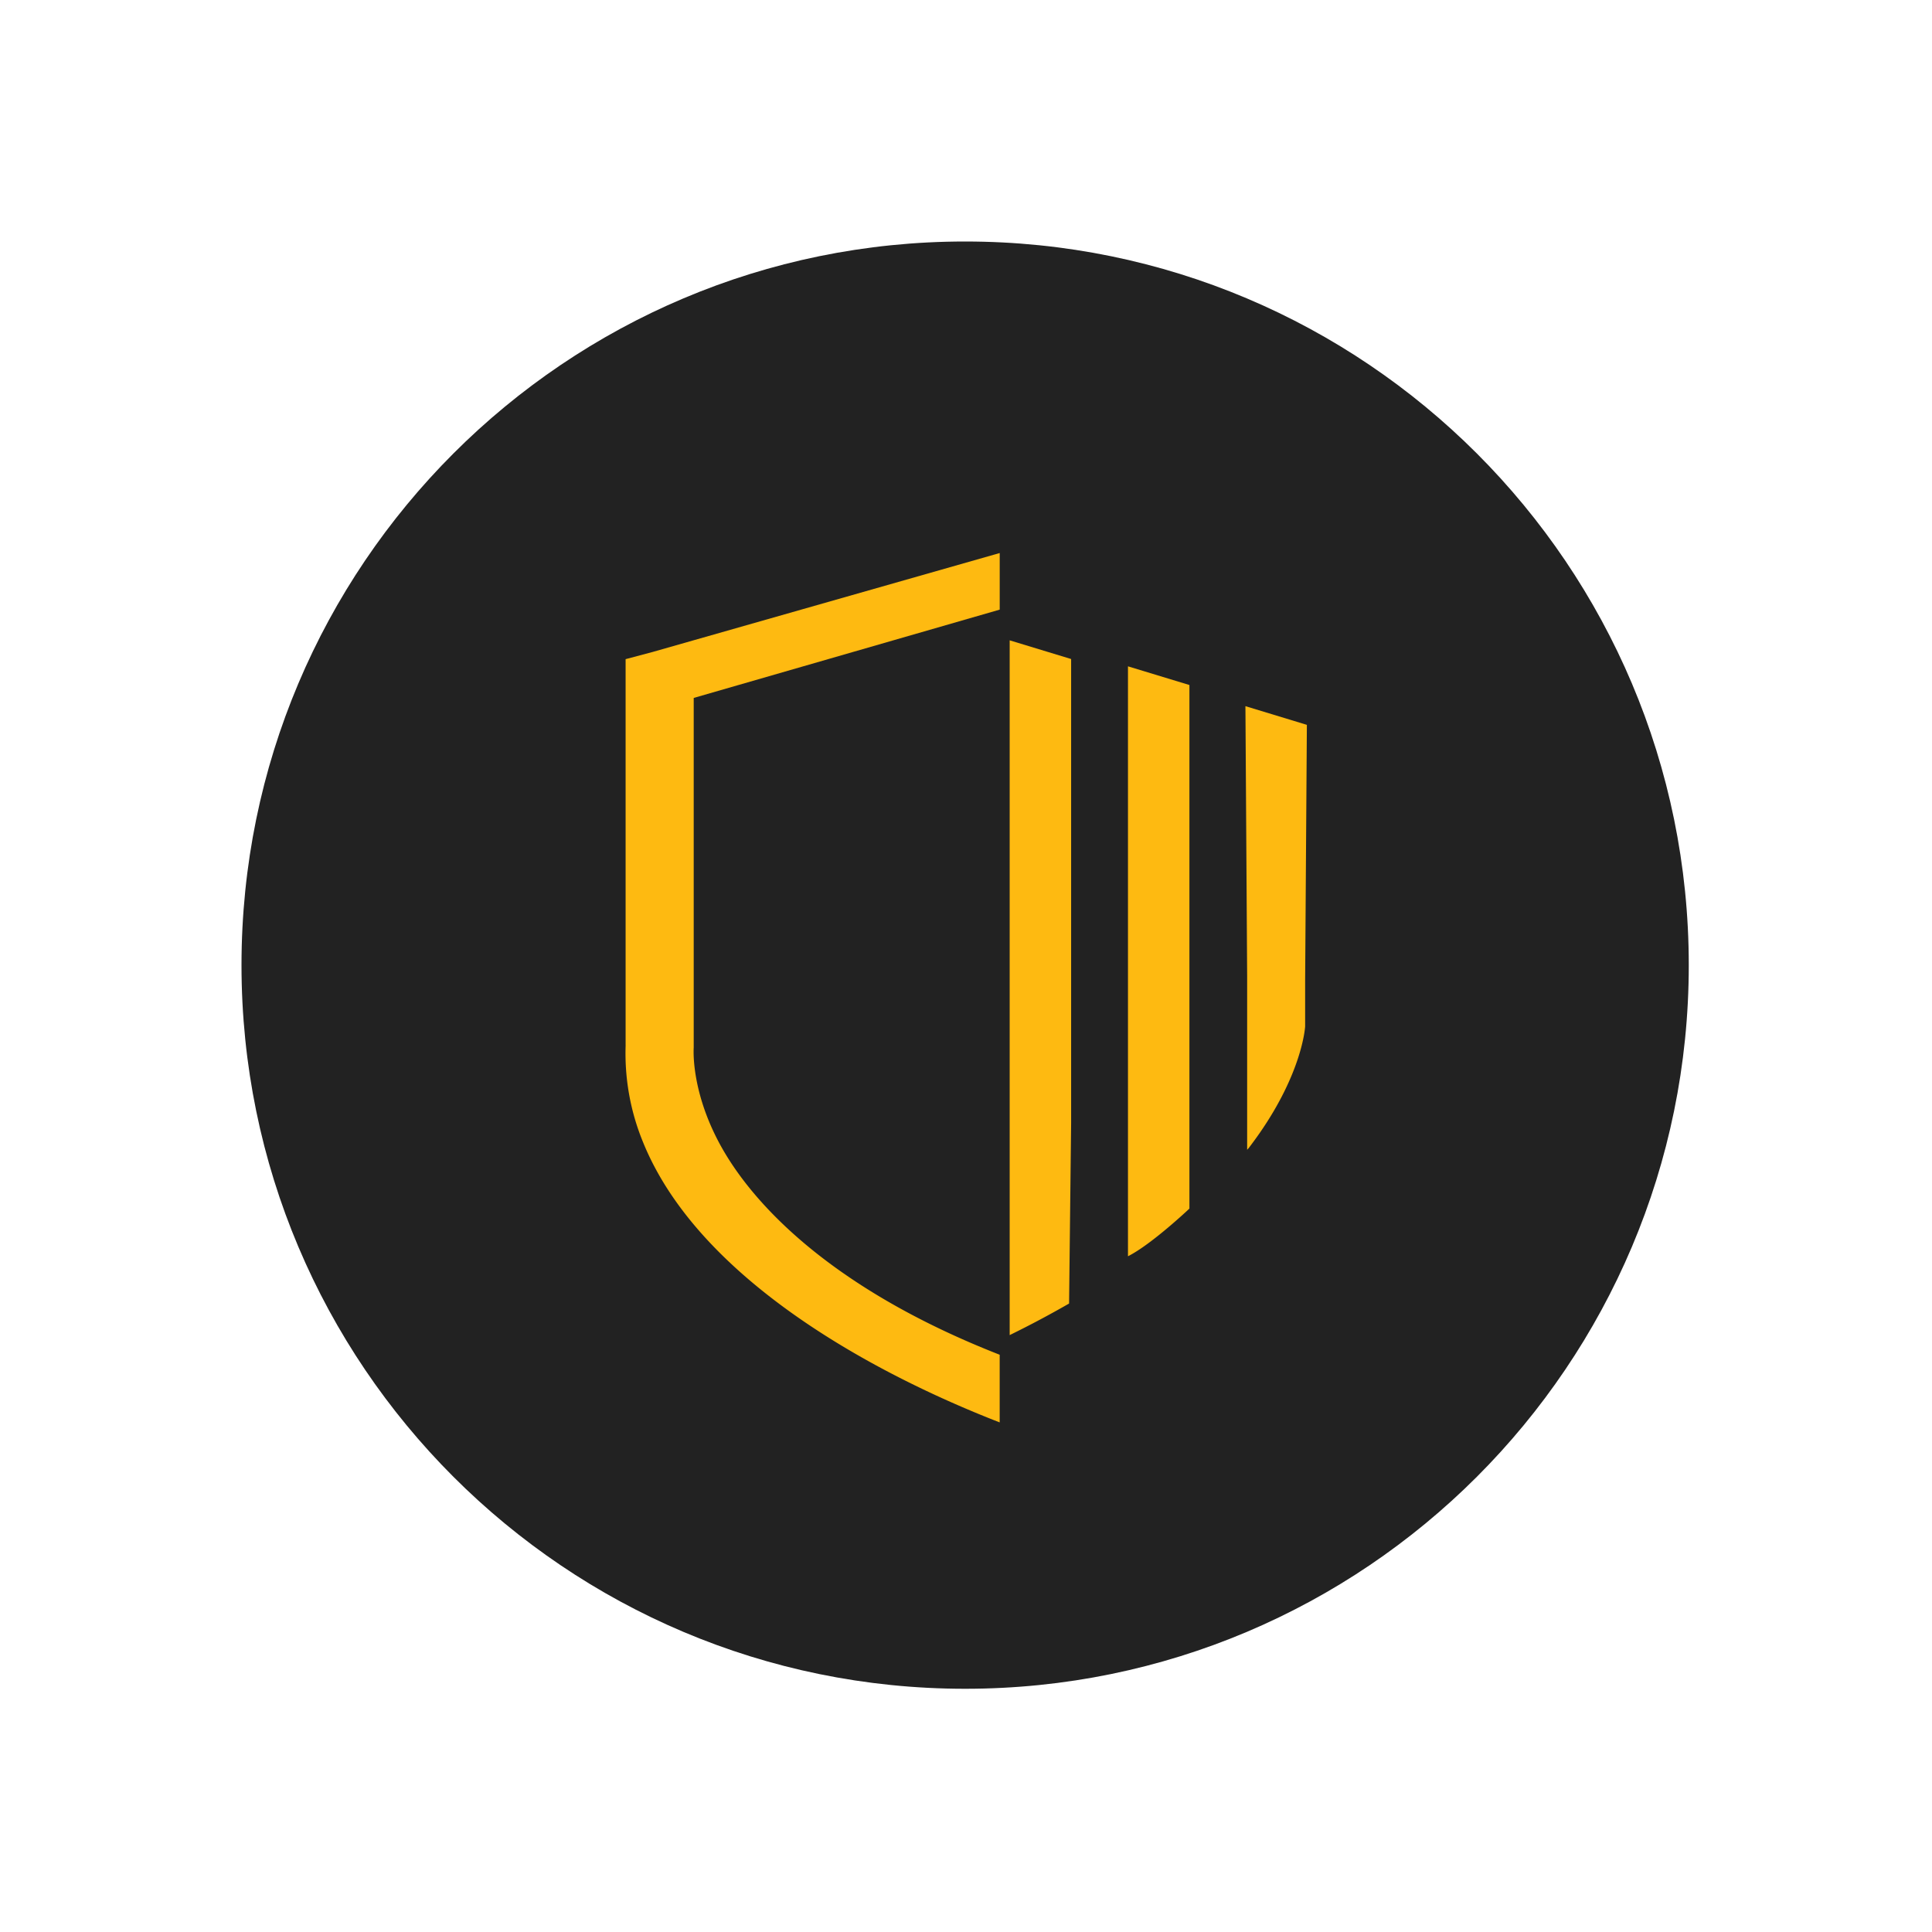 <svg xmlns="http://www.w3.org/2000/svg" viewBox="0 0 200 200"><path fill="#222" d="M99.912 25h-.003C58.538 25 25 58.538 25 99.909v.003c0 41.371 33.538 74.909 74.909 74.909h.003c41.371 0 74.909-33.538 74.909-74.91v-.002c0-41.371-33.538-74.909-74.91-74.909Z"/><path fill="#FEBA11" d="M103.49 57.25v5.858L71.813 72.25v36.193c-.018.281-.254 4.468 2.647 9.889 3.396 6.346 11.759 15.153 29.027 21.911v7.004c-13.76-5.346-31.398-15.198-36.97-29.134a24.1 24.1 0 0 1-1.75-9.917h-.004V68.235l2.813-.748zm1.031 9.037 6.362 1.934v48.033l-.212 18.688a106 106 0 0 1-6.15 3.268zm12.247 2.692 6.361 1.934v54.199s-3.913 3.704-6.361 4.936V68.977zm12.161 4.123 6.358 1.934-.179 26.41v4.811c-.019.281-.364 4.768-4.706 11.033a43 43 0 0 1-1.123 1.538l-.174.198v-17.914l-.179-28.01z"/></svg>